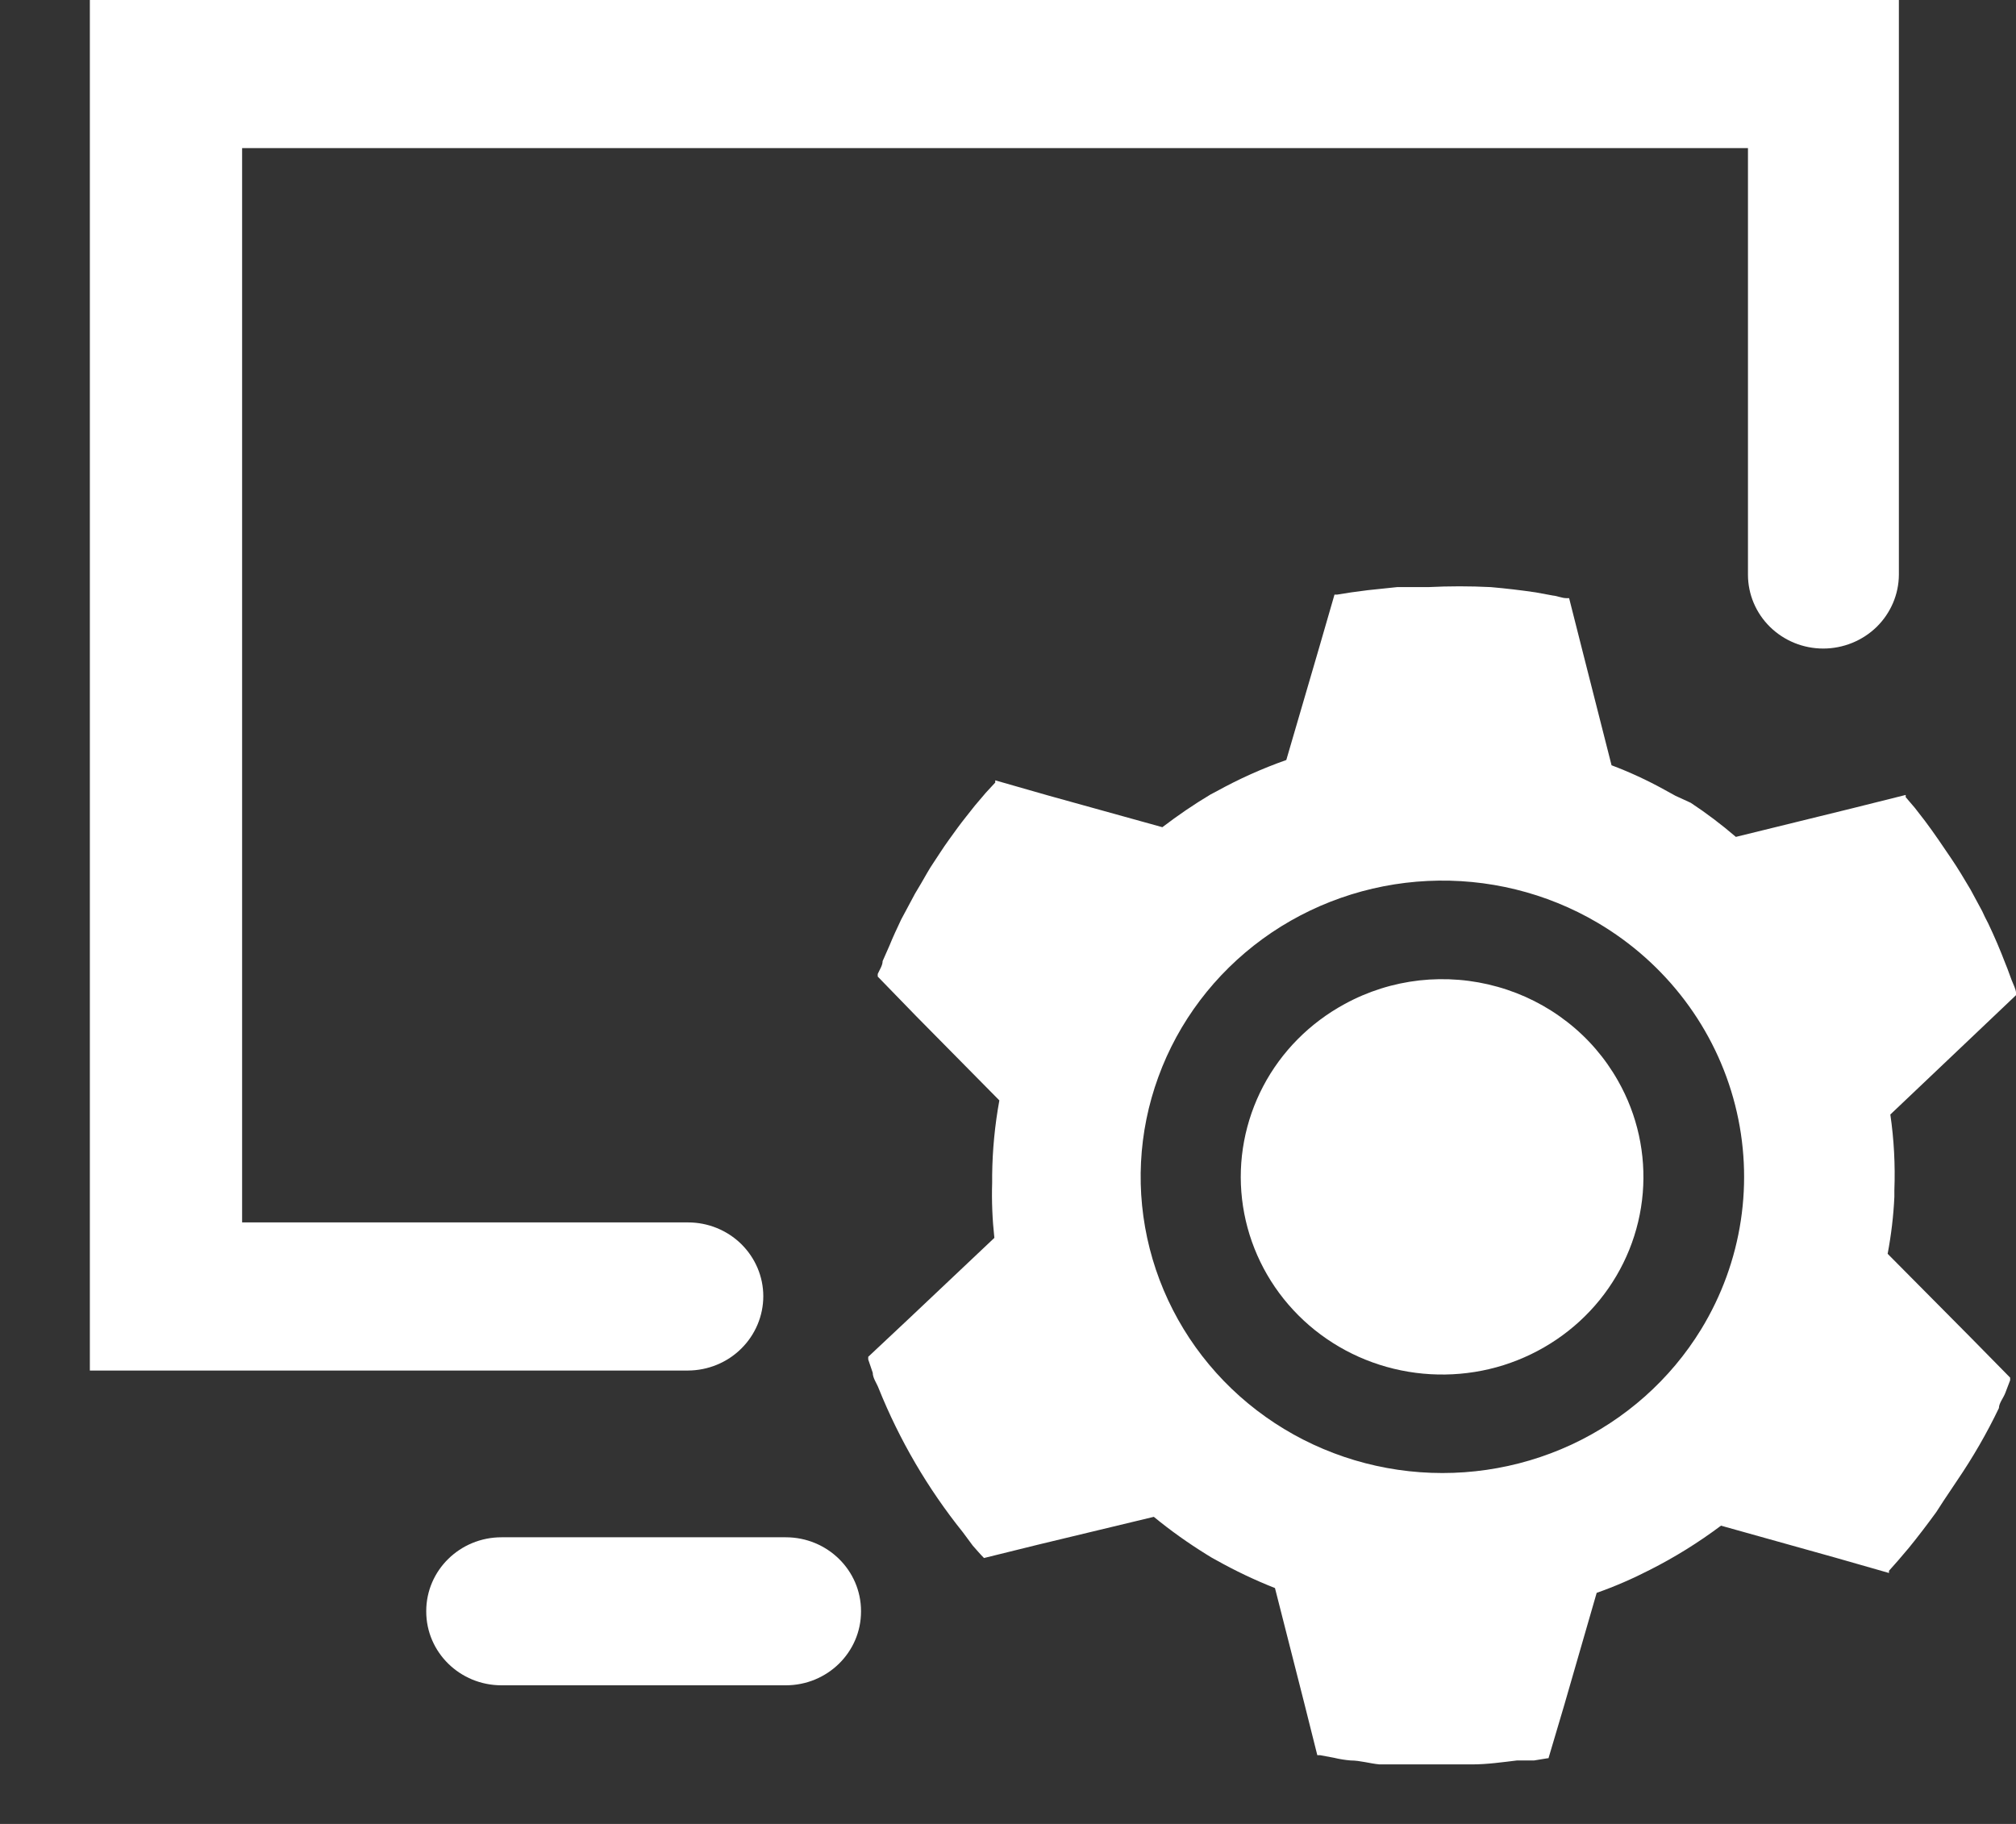 <svg width="21" height="19" viewBox="0 0 21 19" fill="none" xmlns="http://www.w3.org/2000/svg">
<rect x="0" y="0" width="21" height="19" fill="#333333" stroke="none"/>
<path d="M7.167 12.734H2.522V1.543H18.208V5.987C18.208 6.191 18.291 6.387 18.438 6.531C18.585 6.675 18.784 6.756 18.992 6.756C19.2 6.756 19.4 6.675 19.548 6.531C19.695 6.387 19.779 6.191 19.78 5.987V0H0.936V14.277H7.167C7.375 14.276 7.575 14.194 7.721 14.049C7.868 13.904 7.951 13.707 7.951 13.503C7.951 13.299 7.868 13.104 7.721 12.959C7.574 12.815 7.375 12.734 7.167 12.734Z" fill="white"/>
<path d="M8.185 16.014H5.224C4.791 16.014 4.44 16.358 4.44 16.783V16.787C4.44 17.212 4.791 17.556 5.224 17.556H8.185C8.618 17.556 8.969 17.212 8.969 16.787V16.783C8.969 16.358 8.618 16.014 8.185 16.014Z" fill="white"/>
<path d="M14.007 10.459C13.644 10.656 13.348 10.954 13.158 11.316C12.968 11.678 12.891 12.088 12.938 12.492C12.985 12.897 13.153 13.279 13.421 13.59C13.689 13.901 14.045 14.127 14.444 14.239C14.843 14.351 15.267 14.345 15.662 14.221C16.057 14.096 16.406 13.86 16.664 13.541C16.922 13.222 17.078 12.835 17.112 12.429C17.146 12.023 17.057 11.616 16.855 11.26C16.722 11.024 16.543 10.815 16.327 10.647C16.112 10.479 15.865 10.354 15.601 10.28C15.336 10.205 15.059 10.183 14.786 10.213C14.512 10.244 14.248 10.327 14.007 10.459Z" fill="white"/>
<path d="M19.663 13.061C19.7 12.865 19.724 12.666 19.733 12.467V12.398C19.743 12.135 19.729 11.871 19.691 11.61L20.578 10.768L21 10.367V10.339C21 10.312 20.972 10.252 20.953 10.206C20.935 10.16 20.916 10.1 20.892 10.044C20.836 9.897 20.775 9.754 20.709 9.616C20.686 9.575 20.667 9.533 20.648 9.492L20.526 9.266C20.461 9.156 20.395 9.045 20.32 8.935C20.245 8.824 20.146 8.677 20.052 8.552L19.945 8.414L19.851 8.304V8.281L19.283 8.423L18.082 8.718C17.933 8.59 17.776 8.471 17.612 8.363L17.453 8.29L17.335 8.225C17.159 8.128 16.976 8.043 16.787 7.972L16.486 6.788L16.345 6.231H16.317C16.27 6.231 16.223 6.208 16.177 6.204L15.998 6.171C15.843 6.148 15.688 6.13 15.529 6.116C15.312 6.105 15.094 6.105 14.877 6.116H14.553L14.248 6.148L14.074 6.171L13.929 6.194H13.901L13.741 6.747L13.399 7.917C13.147 8.006 12.904 8.115 12.671 8.244L12.61 8.276C12.436 8.38 12.269 8.494 12.108 8.617L10.93 8.29L10.367 8.129V8.152L10.269 8.258L10.156 8.391C10.095 8.469 10.03 8.548 9.973 8.626C9.917 8.704 9.851 8.792 9.795 8.879C9.739 8.967 9.701 9.017 9.659 9.091C9.617 9.165 9.574 9.239 9.532 9.308L9.387 9.579C9.344 9.671 9.302 9.759 9.265 9.851L9.194 10.012C9.194 10.058 9.161 10.104 9.143 10.146V10.173L9.546 10.588L10.41 11.463C10.363 11.72 10.338 11.98 10.335 12.241V12.319C10.329 12.512 10.337 12.704 10.358 12.895L9.466 13.738L9.044 14.134V14.162L9.091 14.3C9.091 14.355 9.133 14.41 9.152 14.461C9.369 15.001 9.664 15.506 10.03 15.962L10.133 16.101C10.17 16.142 10.208 16.188 10.25 16.23L10.813 16.091L12.019 15.801C12.193 15.944 12.376 16.074 12.568 16.193L12.62 16.225L12.671 16.253C12.867 16.363 13.071 16.46 13.281 16.543L13.582 17.726L13.722 18.284H13.751L13.896 18.311C13.953 18.325 14.011 18.334 14.07 18.339C14.168 18.339 14.271 18.371 14.37 18.38H15.332C15.491 18.38 15.651 18.357 15.801 18.339H15.979L16.12 18.316H16.13L16.294 17.763L16.632 16.593C16.822 16.526 17.006 16.446 17.185 16.354C17.446 16.222 17.694 16.068 17.927 15.893L19.114 16.225L19.677 16.386V16.363L19.771 16.257L19.884 16.124C19.982 16.004 20.076 15.88 20.17 15.751L20.245 15.635L20.386 15.424C20.55 15.183 20.696 14.931 20.822 14.668C20.822 14.618 20.869 14.562 20.888 14.512L20.939 14.378V14.351L20.531 13.936L19.663 13.061ZM17.72 13.848C17.4 14.371 16.929 14.789 16.367 15.05C15.805 15.31 15.177 15.401 14.562 15.311C13.947 15.221 13.373 14.954 12.913 14.544C12.453 14.134 12.127 13.599 11.976 13.007C11.825 12.415 11.856 11.793 12.066 11.219C12.275 10.644 12.654 10.144 13.153 9.78C13.652 9.417 14.25 9.207 14.871 9.177C15.492 9.147 16.108 9.298 16.641 9.612C17.356 10.033 17.872 10.716 18.074 11.511C18.276 12.305 18.149 13.146 17.72 13.848Z" fill="white"/>
</svg>
